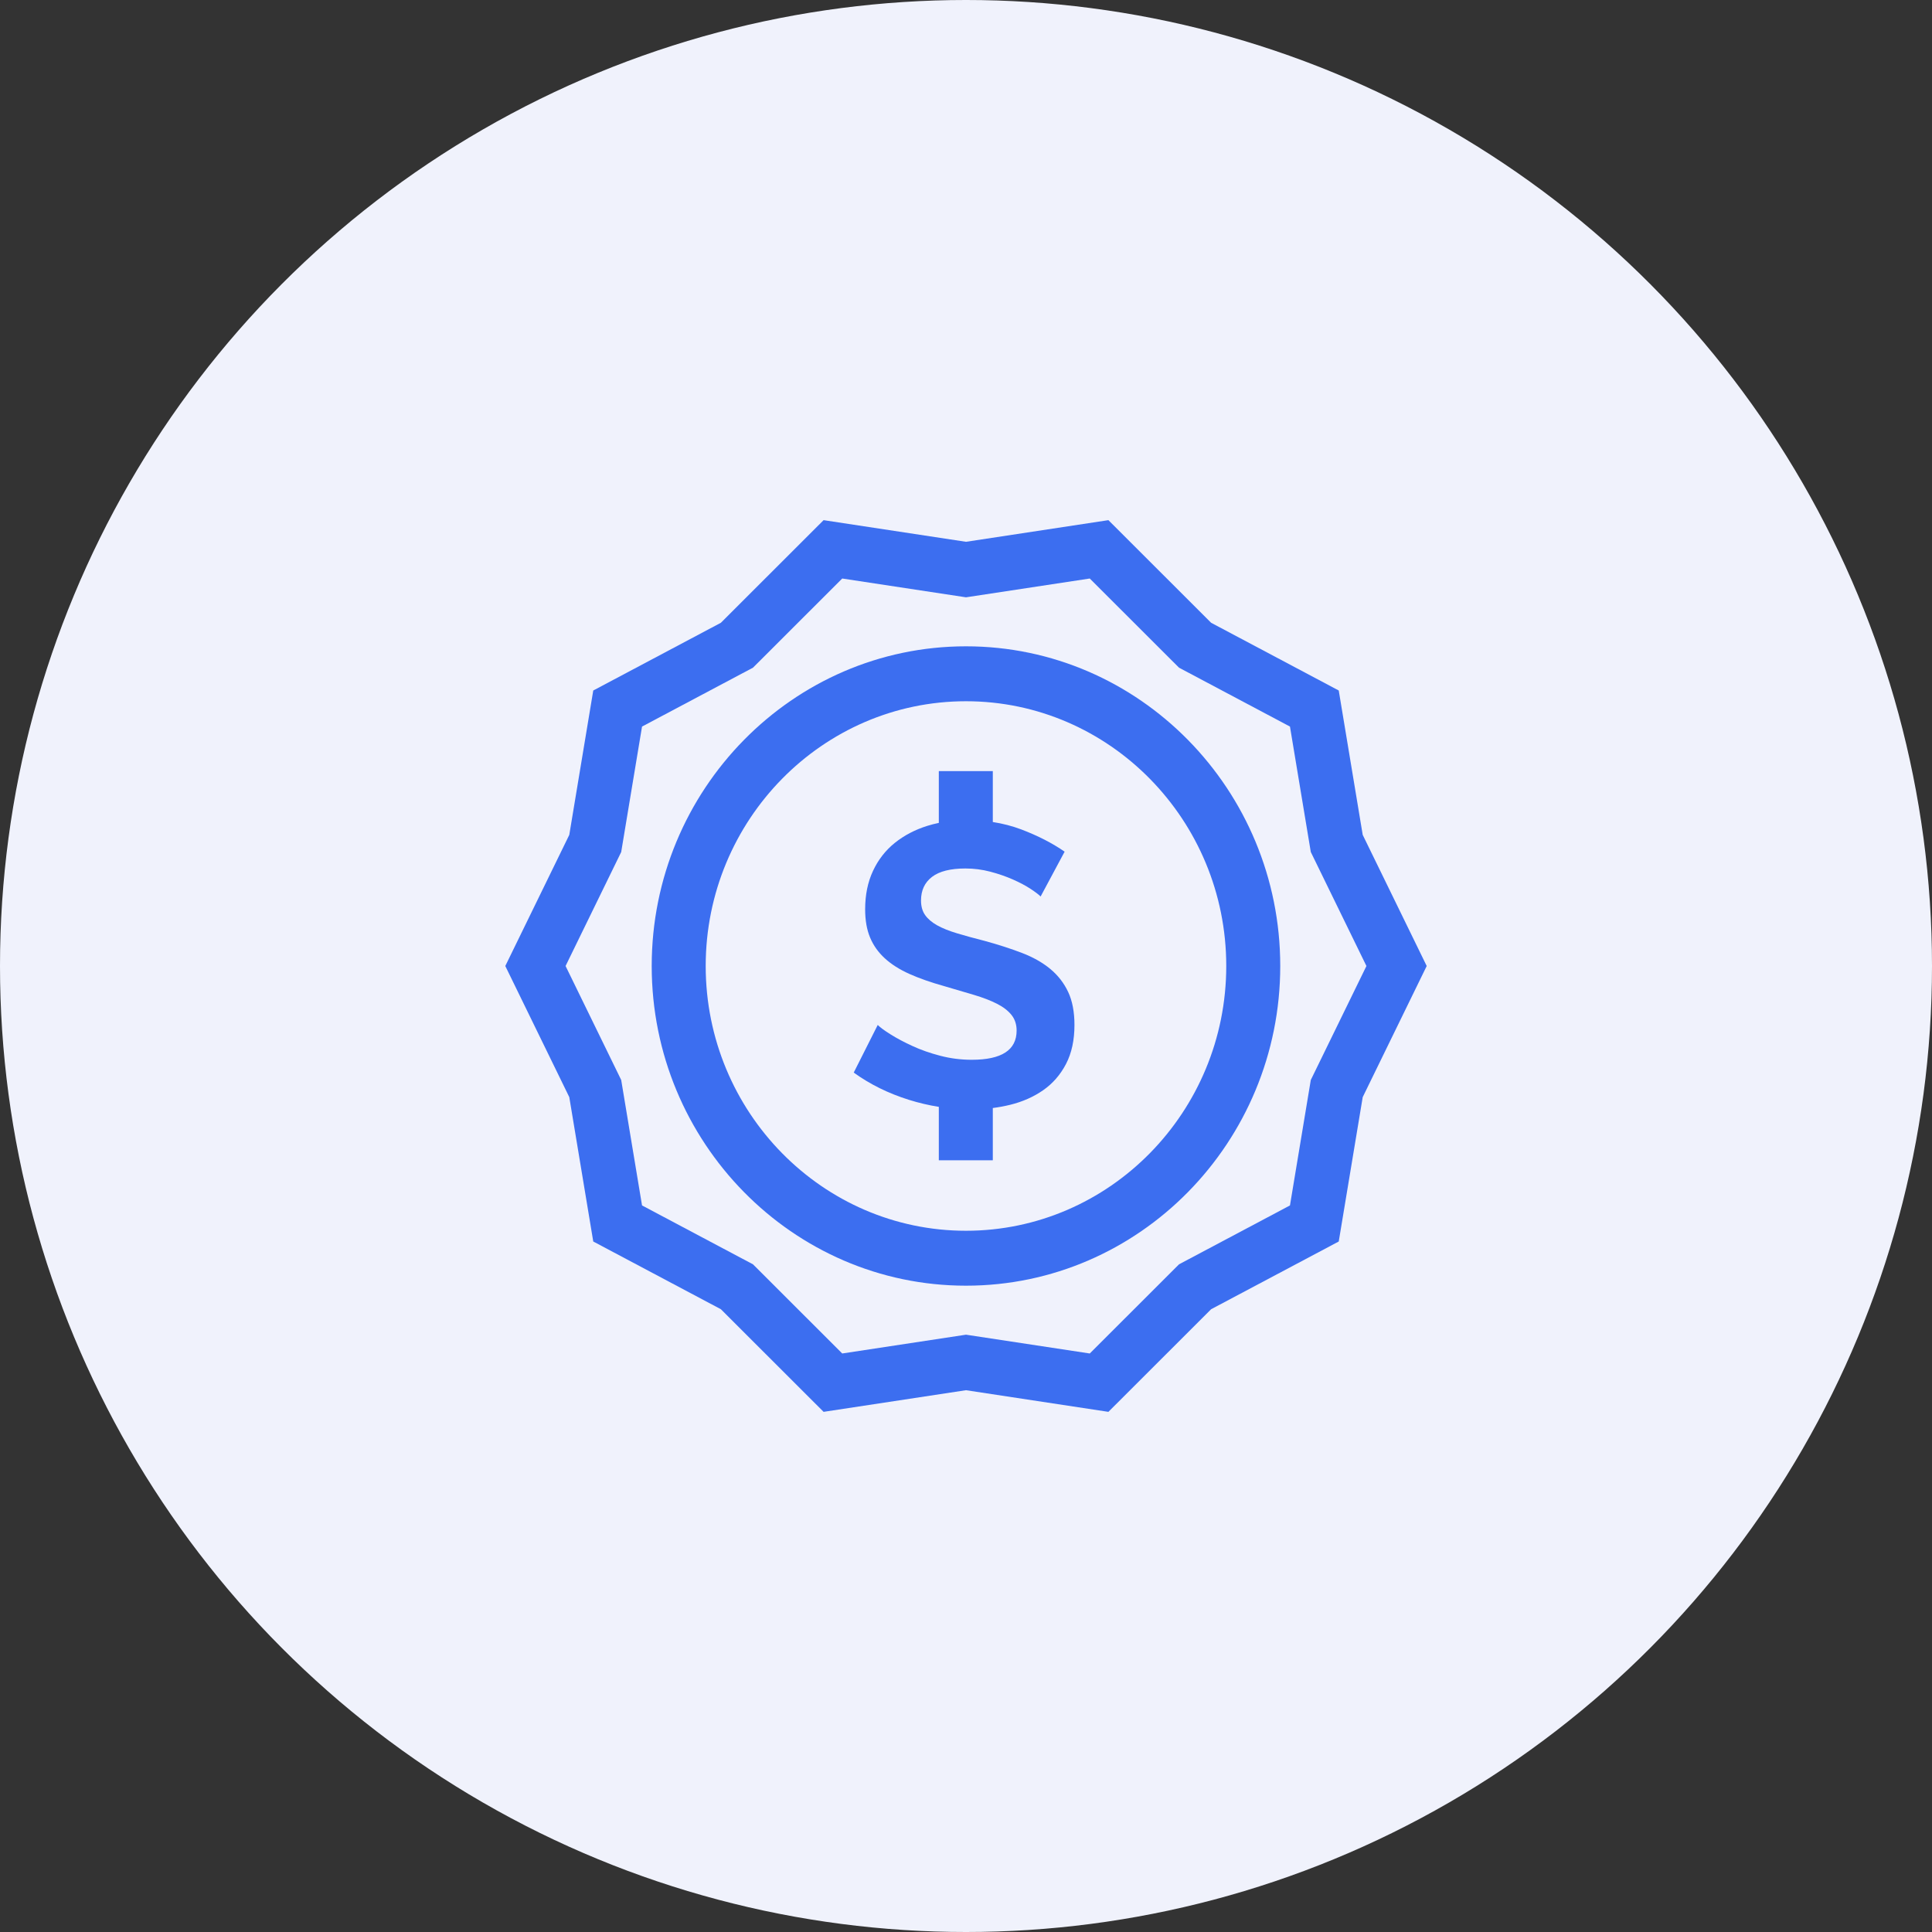 <svg width="130" height="130" viewBox="0 0 130 130" fill="none" xmlns="http://www.w3.org/2000/svg">
    <rect x="0" y="0" width="130" height="130" fill="#333333" stroke="none"/>
    <circle cx="65" cy="65" r="65" fill="#F0F2FC"/>
    <path d="M70.669 65.197C70.149 64.766 69.513 64.407 68.763 64.12C68.013 63.833 67.179 63.563 66.262 63.312C65.555 63.133 64.933 62.962 64.395 62.8C63.857 62.639 63.411 62.459 63.058 62.262C62.705 62.064 62.436 61.835 62.251 61.575C62.066 61.315 61.973 60.987 61.973 60.592C61.973 59.91 62.22 59.38 62.714 59.003C63.208 58.626 63.959 58.438 64.965 58.438C65.529 58.438 66.085 58.51 66.632 58.653C67.179 58.797 67.687 58.972 68.154 59.178C68.622 59.385 69.019 59.596 69.346 59.811C69.672 60.026 69.897 60.197 70.021 60.323L71.636 57.307C70.806 56.732 69.835 56.234 68.724 55.812C68.116 55.582 67.475 55.416 66.804 55.312V51.886H63.171V55.37C62.907 55.425 62.649 55.491 62.397 55.57C61.567 55.83 60.839 56.212 60.212 56.714C59.586 57.217 59.096 57.845 58.743 58.599C58.39 59.353 58.214 60.215 58.214 61.185C58.214 61.921 58.324 62.554 58.545 63.083C58.765 63.613 59.096 64.079 59.537 64.483C59.978 64.887 60.53 65.237 61.192 65.534C61.854 65.83 62.635 66.104 63.535 66.355C64.276 66.57 64.947 66.768 65.547 66.948C66.147 67.127 66.659 67.325 67.082 67.54C67.506 67.755 67.832 68.007 68.062 68.294C68.291 68.582 68.406 68.932 68.406 69.344C68.406 70.655 67.4 71.31 65.388 71.31C64.664 71.31 63.959 71.221 63.27 71.041C62.582 70.862 61.955 70.642 61.391 70.381C60.826 70.121 60.336 69.861 59.922 69.6C59.507 69.34 59.22 69.129 59.061 68.967L57.446 72.172C58.54 72.962 59.776 73.572 61.153 74.003C61.821 74.212 62.494 74.37 63.171 74.478V78.072H66.804V74.556C67.201 74.505 67.589 74.433 67.969 74.34C68.808 74.134 69.549 73.806 70.193 73.357C70.837 72.909 71.349 72.32 71.729 71.593C72.108 70.866 72.298 69.991 72.298 68.968C72.298 68.088 72.156 67.348 71.874 66.746C71.591 66.144 71.19 65.628 70.669 65.197Z" fill="#3C6EF0"/>
    <path d="M64.999 43.489C53.339 43.489 43.852 53.139 43.852 65C43.852 76.861 53.339 86.511 64.999 86.511C76.659 86.511 86.145 76.861 86.145 65C86.145 53.139 76.659 43.489 64.999 43.489ZM64.999 82.815C55.342 82.815 47.485 74.824 47.485 65C47.485 55.177 55.342 47.185 64.999 47.185C74.656 47.185 82.512 55.177 82.512 65C82.512 74.824 74.656 82.815 64.999 82.815Z" fill="#3C6EF0"/>
    <path d="M91.694 56.177L90.081 46.462L81.494 41.905L74.582 35L65 36.456L55.418 35L48.506 41.905L39.919 46.462L38.306 56.177L34 65L38.306 73.823L39.919 83.538L48.506 88.095L55.418 95L65 93.544L74.582 95L81.494 88.095L90.081 83.538L91.694 73.823L96 65L91.694 56.177ZM88.201 72.669L86.799 81.111L79.334 85.073L73.328 91.073L65 89.808L56.672 91.073L50.666 85.073L43.201 81.111L41.799 72.669L38.056 65L41.799 57.331L43.201 48.889L50.666 44.927L56.672 38.927L65 40.192L73.328 38.927L79.334 44.927L86.799 48.889L88.201 57.331L91.944 65L88.201 72.669Z" fill="#3C6EF0"/>
</svg>
